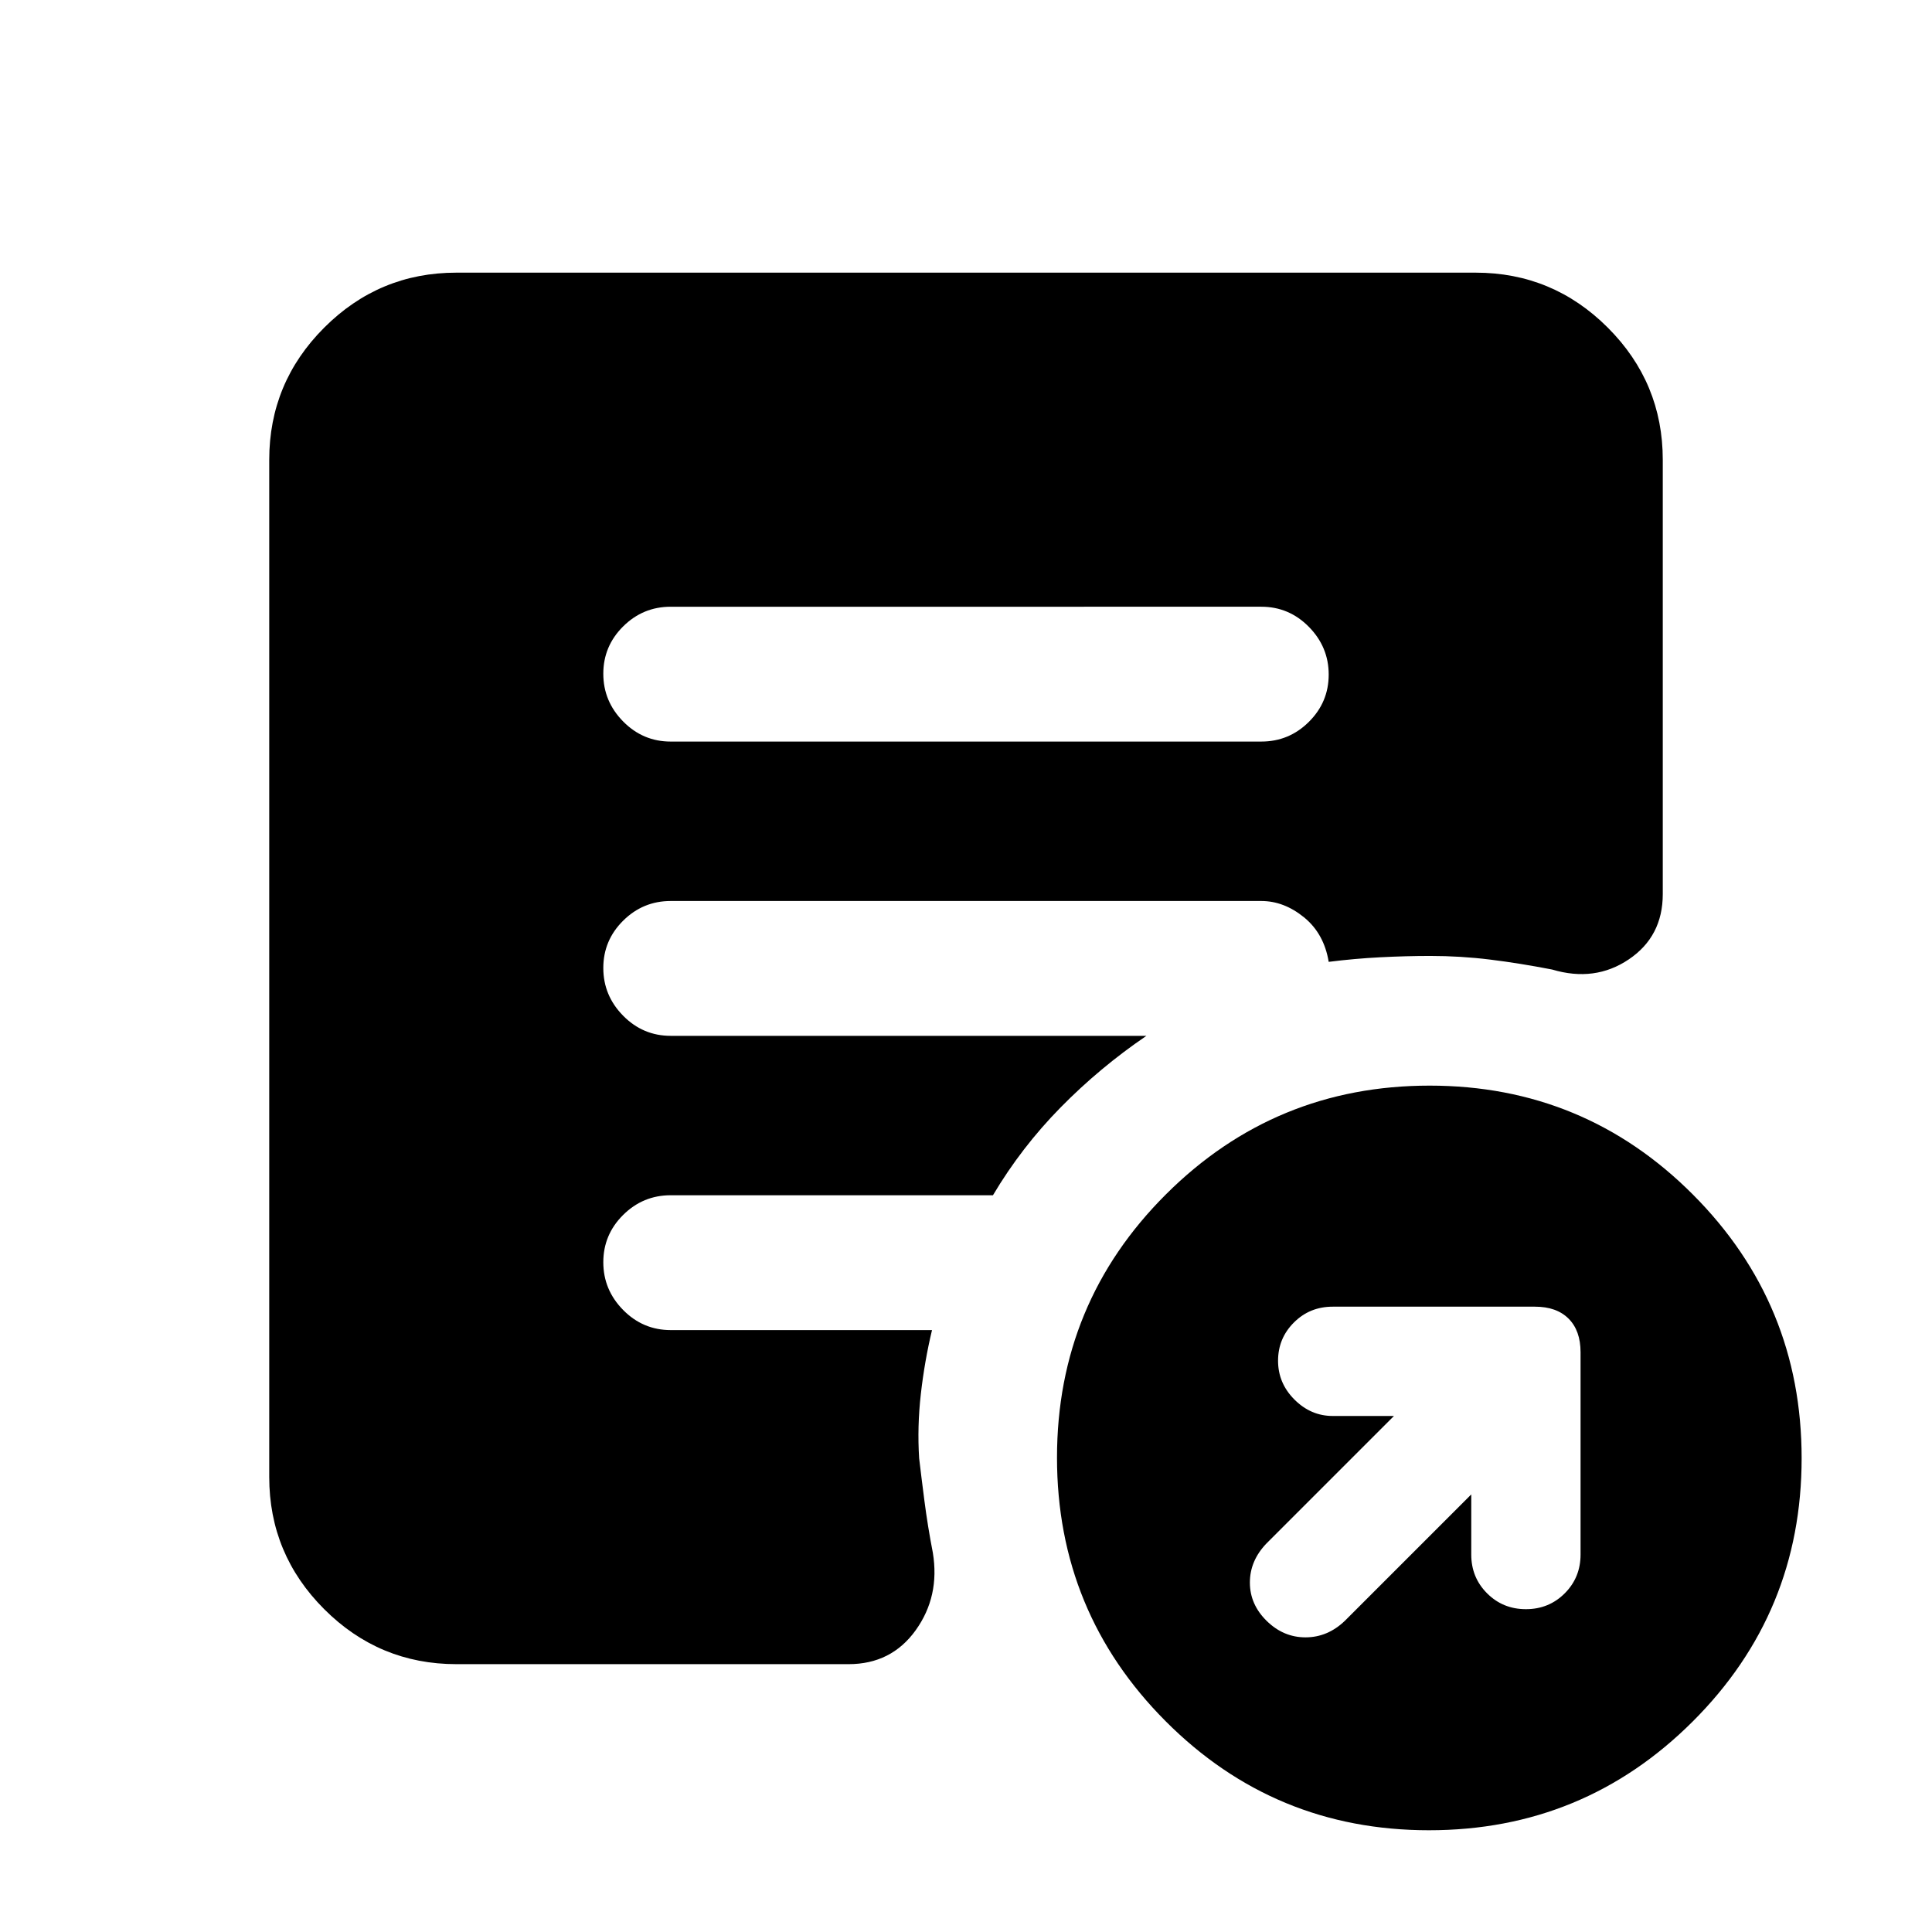 <svg xmlns="http://www.w3.org/2000/svg" height="20" viewBox="0 -960 960 960" width="20"><path d="M731.06-217.43v29.87q0 11.42 7.87 19.28 7.86 7.87 19.29 7.87 11.42 0 19.29-7.87 7.86-7.86 7.86-19.28v-100.5q0-10.77-5.95-16.71-5.94-5.95-16.71-5.95H662.22q-11.43 0-19.29 7.87-7.87 7.86-7.87 19 0 11.15 8.15 19.29 8.15 8.15 19.01 8.15h30.43l-63.39 63.39q-8.2 8.56-8.2 19.39t8.32 19.02q8.32 8.2 19.31 8.2 10.99 0 19.55-8.2l62.82-62.82Zm-21 166.87q-76.84 0-130.84-54.16t-54-131q0-76.84 54.16-130.84t131-54q76.84 0 130.84 54.15 54 54.16 54 131 0 76.85-54.16 130.85t-131 54ZM333.28-591.52h293.44q13.8 0 23.65-9.79 9.85-9.79 9.85-23.5t-9.85-23.71q-9.85-10-23.65-10H333.28q-13.8 0-23.65 9.79-9.85 9.79-9.85 23.5t9.85 23.71q9.85 10 23.65 10Zm-106.5 458.43q-38.36 0-65.68-27.32-27.32-27.31-27.32-65.68v-505.43q0-38.36 27.32-65.68 27.32-27.32 65.68-27.32h506.44q38.36 0 65.68 27.32 27.32 27.32 27.32 65.68v215.8q0 21.04-16.87 32.42-16.87 11.39-38.09 5.06-16.11-3.13-30.79-4.94-14.68-1.82-29.75-1.82-12 0-24.8.66-12.79.65-25.7 2.28-2.31-14.03-12.27-22.14-9.97-8.1-21.23-8.1H333.28q-13.8 0-23.65 9.79-9.85 9.78-9.85 23.5 0 13.71 9.85 23.71t23.65 10h236.37q-23.15 15.75-42.64 35.58-19.49 19.83-33.62 43.63H333.28q-13.8 0-23.65 9.79-9.85 9.79-9.85 23.5t9.85 23.71q9.85 10 23.65 10h129.83q-3.7 15.44-5.55 31.76-1.84 16.31-.84 31.94 1 8.56 2.62 21.14 1.62 12.59 4.18 25.77 3.57 21.7-8.53 38.55-12.1 16.84-33.34 16.84H226.78Z"/></svg>